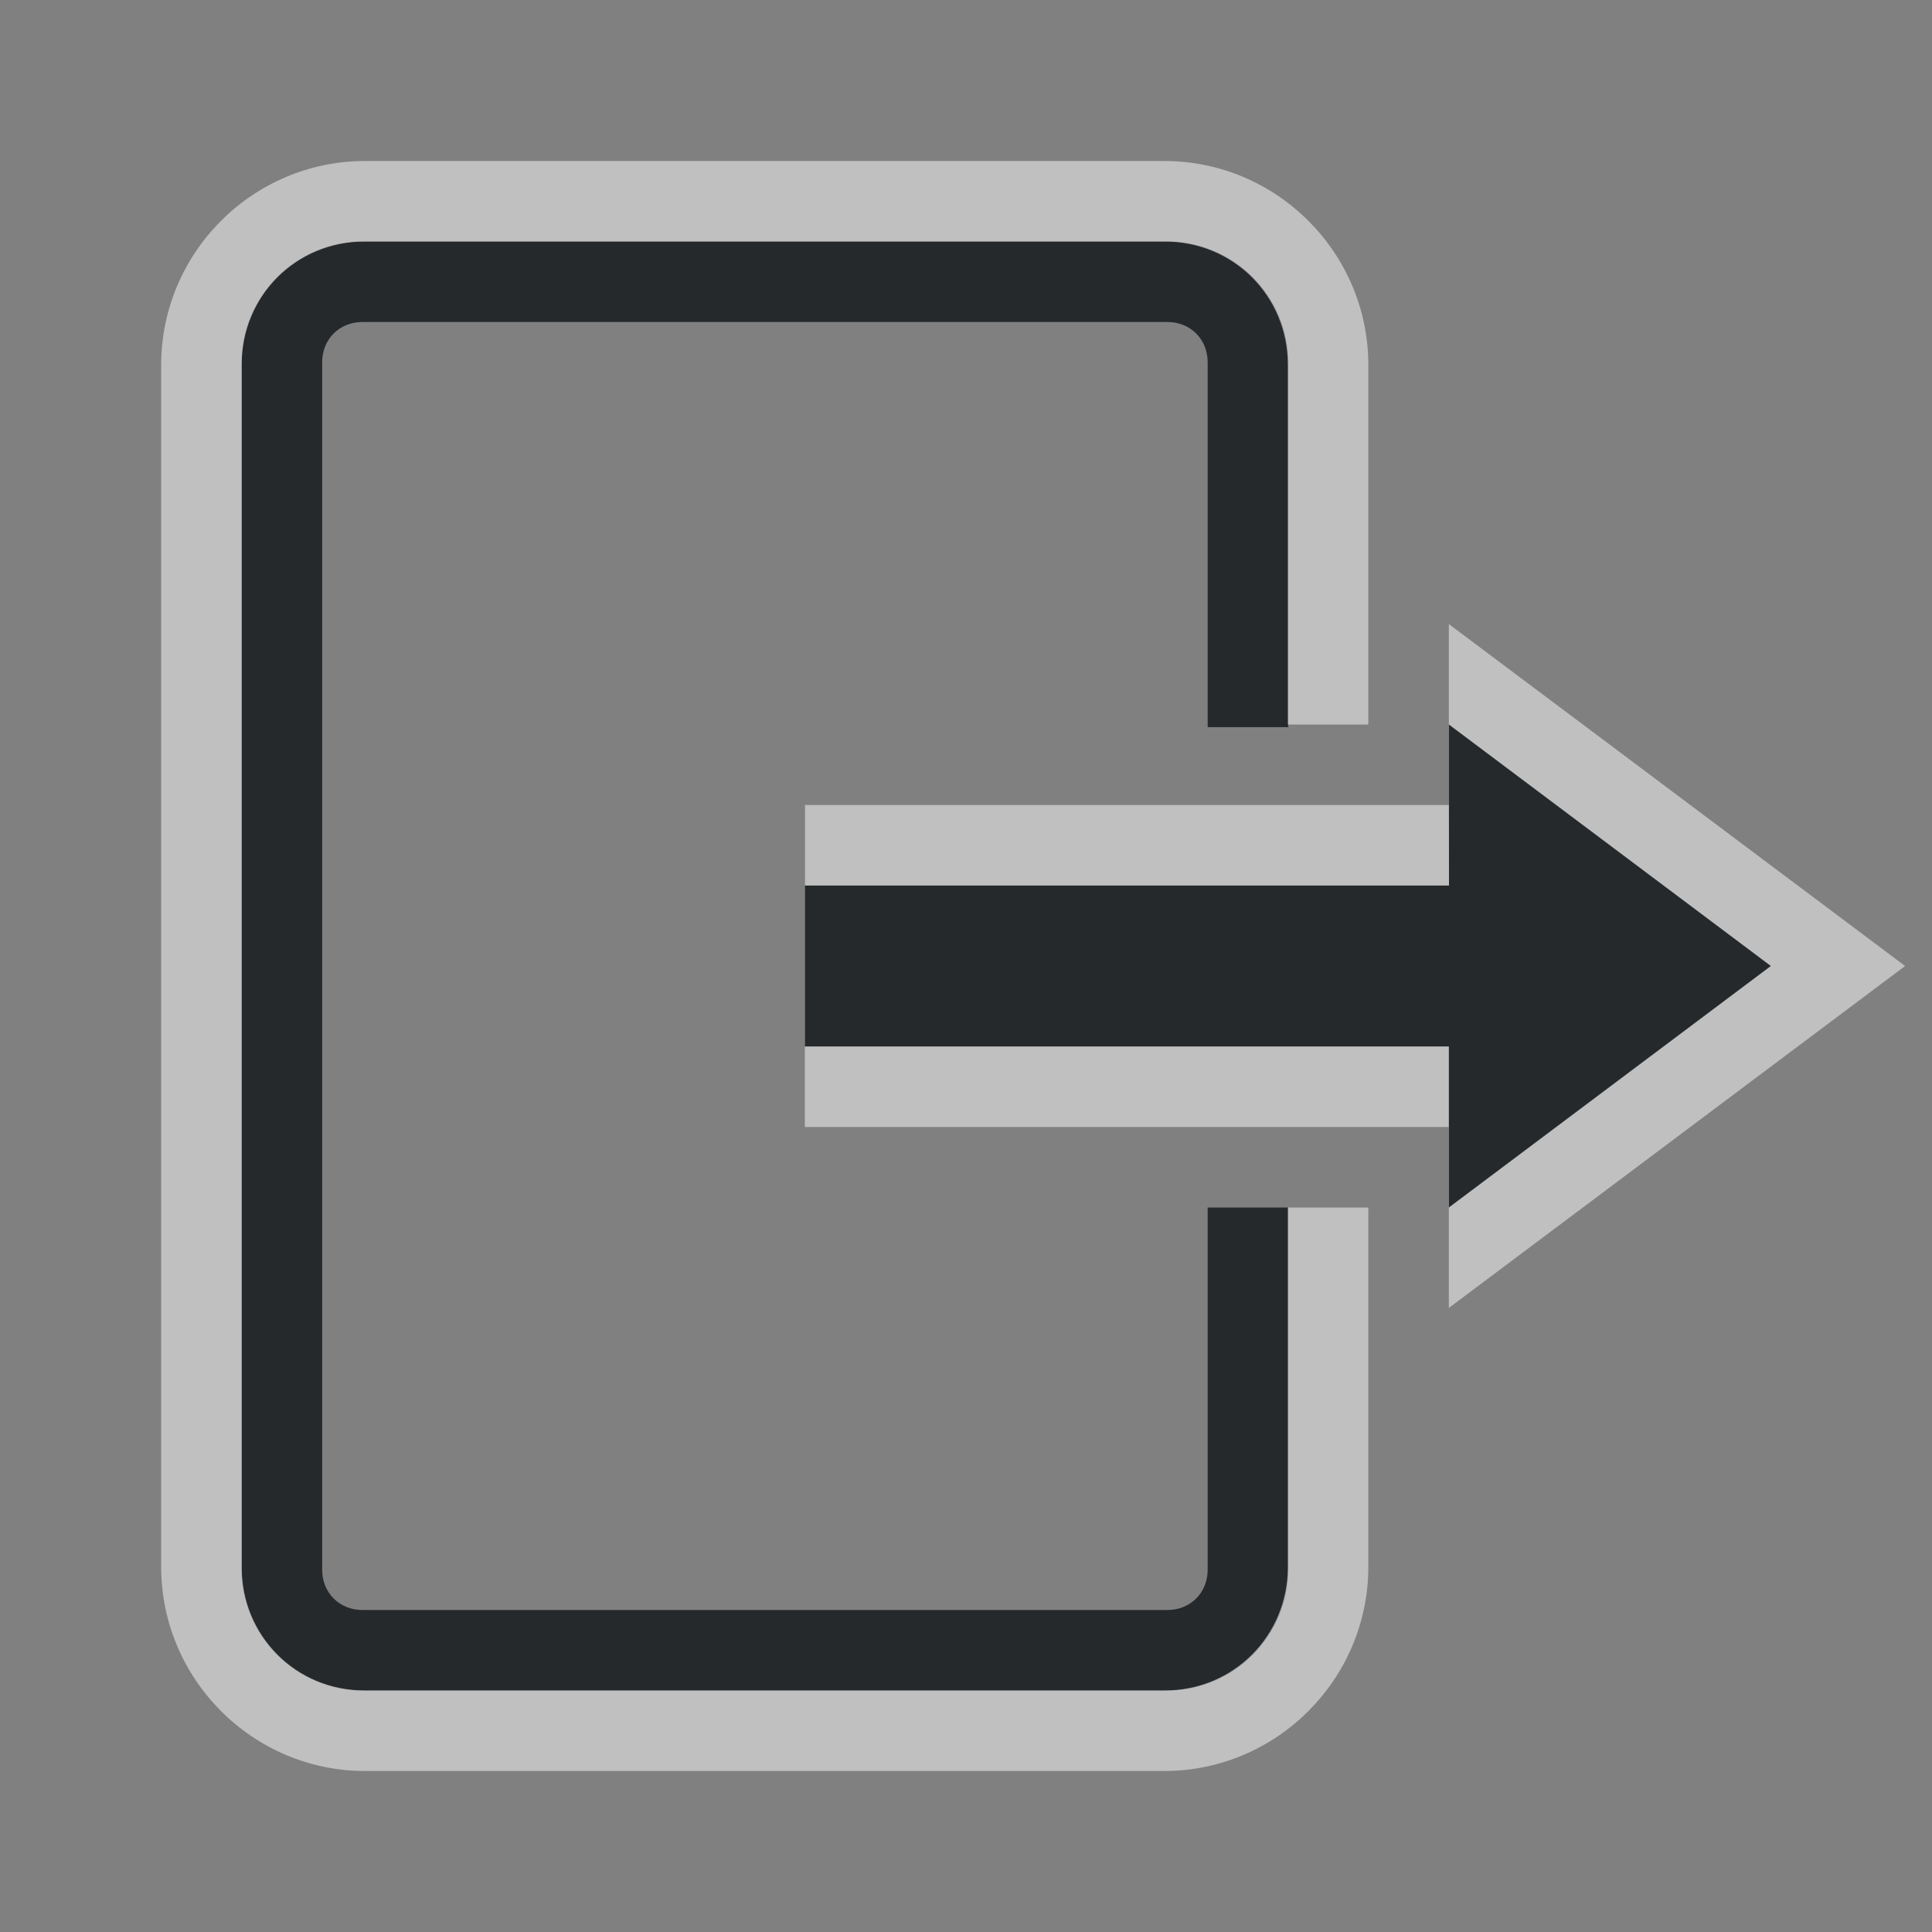 <?xml version="1.0" encoding="UTF-8"?>
<svg id="b" width="24" height="24" version="1.1" xmlns="http://www.w3.org/2000/svg" xmlns:cc="http://creativecommons.org/ns#" xmlns:dc="http://purl.org/dc/elements/1.1/" xmlns:rdf="http://www.w3.org/1999/02/22-rdf-syntax-ns#">
	<rect width="100%" height="100%" fill="#808080" stroke="none"/>
	<defs>
		<style id="current-color-scheme" type="text/css">.ColorScheme-Text {color:#090d11;}.ColorScheme-Background{color:#ffffff;}</style>
	</defs>
	<g id="c" transform="translate(9384.3 -4838.2)">
		<path id="d" transform="translate(-9384.3 4838.2)" d="m4.502 3c-0.823 0-1.5 0.678-1.5 1.5v15c0 0.822 0.678 1.5 1.5 1.5h10c0.822 0 1.5-0.678 1.5-1.5v-4.5h-1v4.5c0 0.286-0.214 0.5-0.5 0.5h-10c-0.286 0-0.5-0.214-0.5-0.5v-15c0-0.286 0.214-0.5 0.5-0.5h10c0.286 0 0.5 0.214 0.5 0.5v4.533h1v-4.533c0-0.822-0.678-1.5-1.5-1.5h-10zm13.498 6v2h-8v2h8v2l4-3-4-3z" style="fill-opacity:.75;fill:currentColor" class="ColorScheme-Text"/>
		<path id="a" transform="translate(-9384.3 4838.2)" d="m4.535 2c-1.396 0-2.533 1.139-2.533 2.535v14.928c0 1.396 1.137 2.537 2.533 2.537h9.928c1.396 0 2.535-1.141 2.535-2.537v-4.463h-1v4.463c0 0.86-0.676 1.537-1.535 1.537h-9.928c-0.86 0-1.533-0.678-1.533-1.537v-14.928c0-0.86 0.674-1.535 1.533-1.535h9.928c0.86 0 1.535 0.676 1.535 1.535v4.465h1v-4.465c0-1.396-1.139-2.535-2.535-2.535h-9.928zm13.463 5.752v1.248l4 3-4 3v1.248l5.668-4.248-5.668-4.248zm-7.998 2.248v1h8l-0.002-1h-7.998zm-0.002 3v1h7.998v-1h-7.998z" style="fill-opacity:.5;fill:currentColor" class="ColorScheme-Background"/>
	</g>
</svg>

